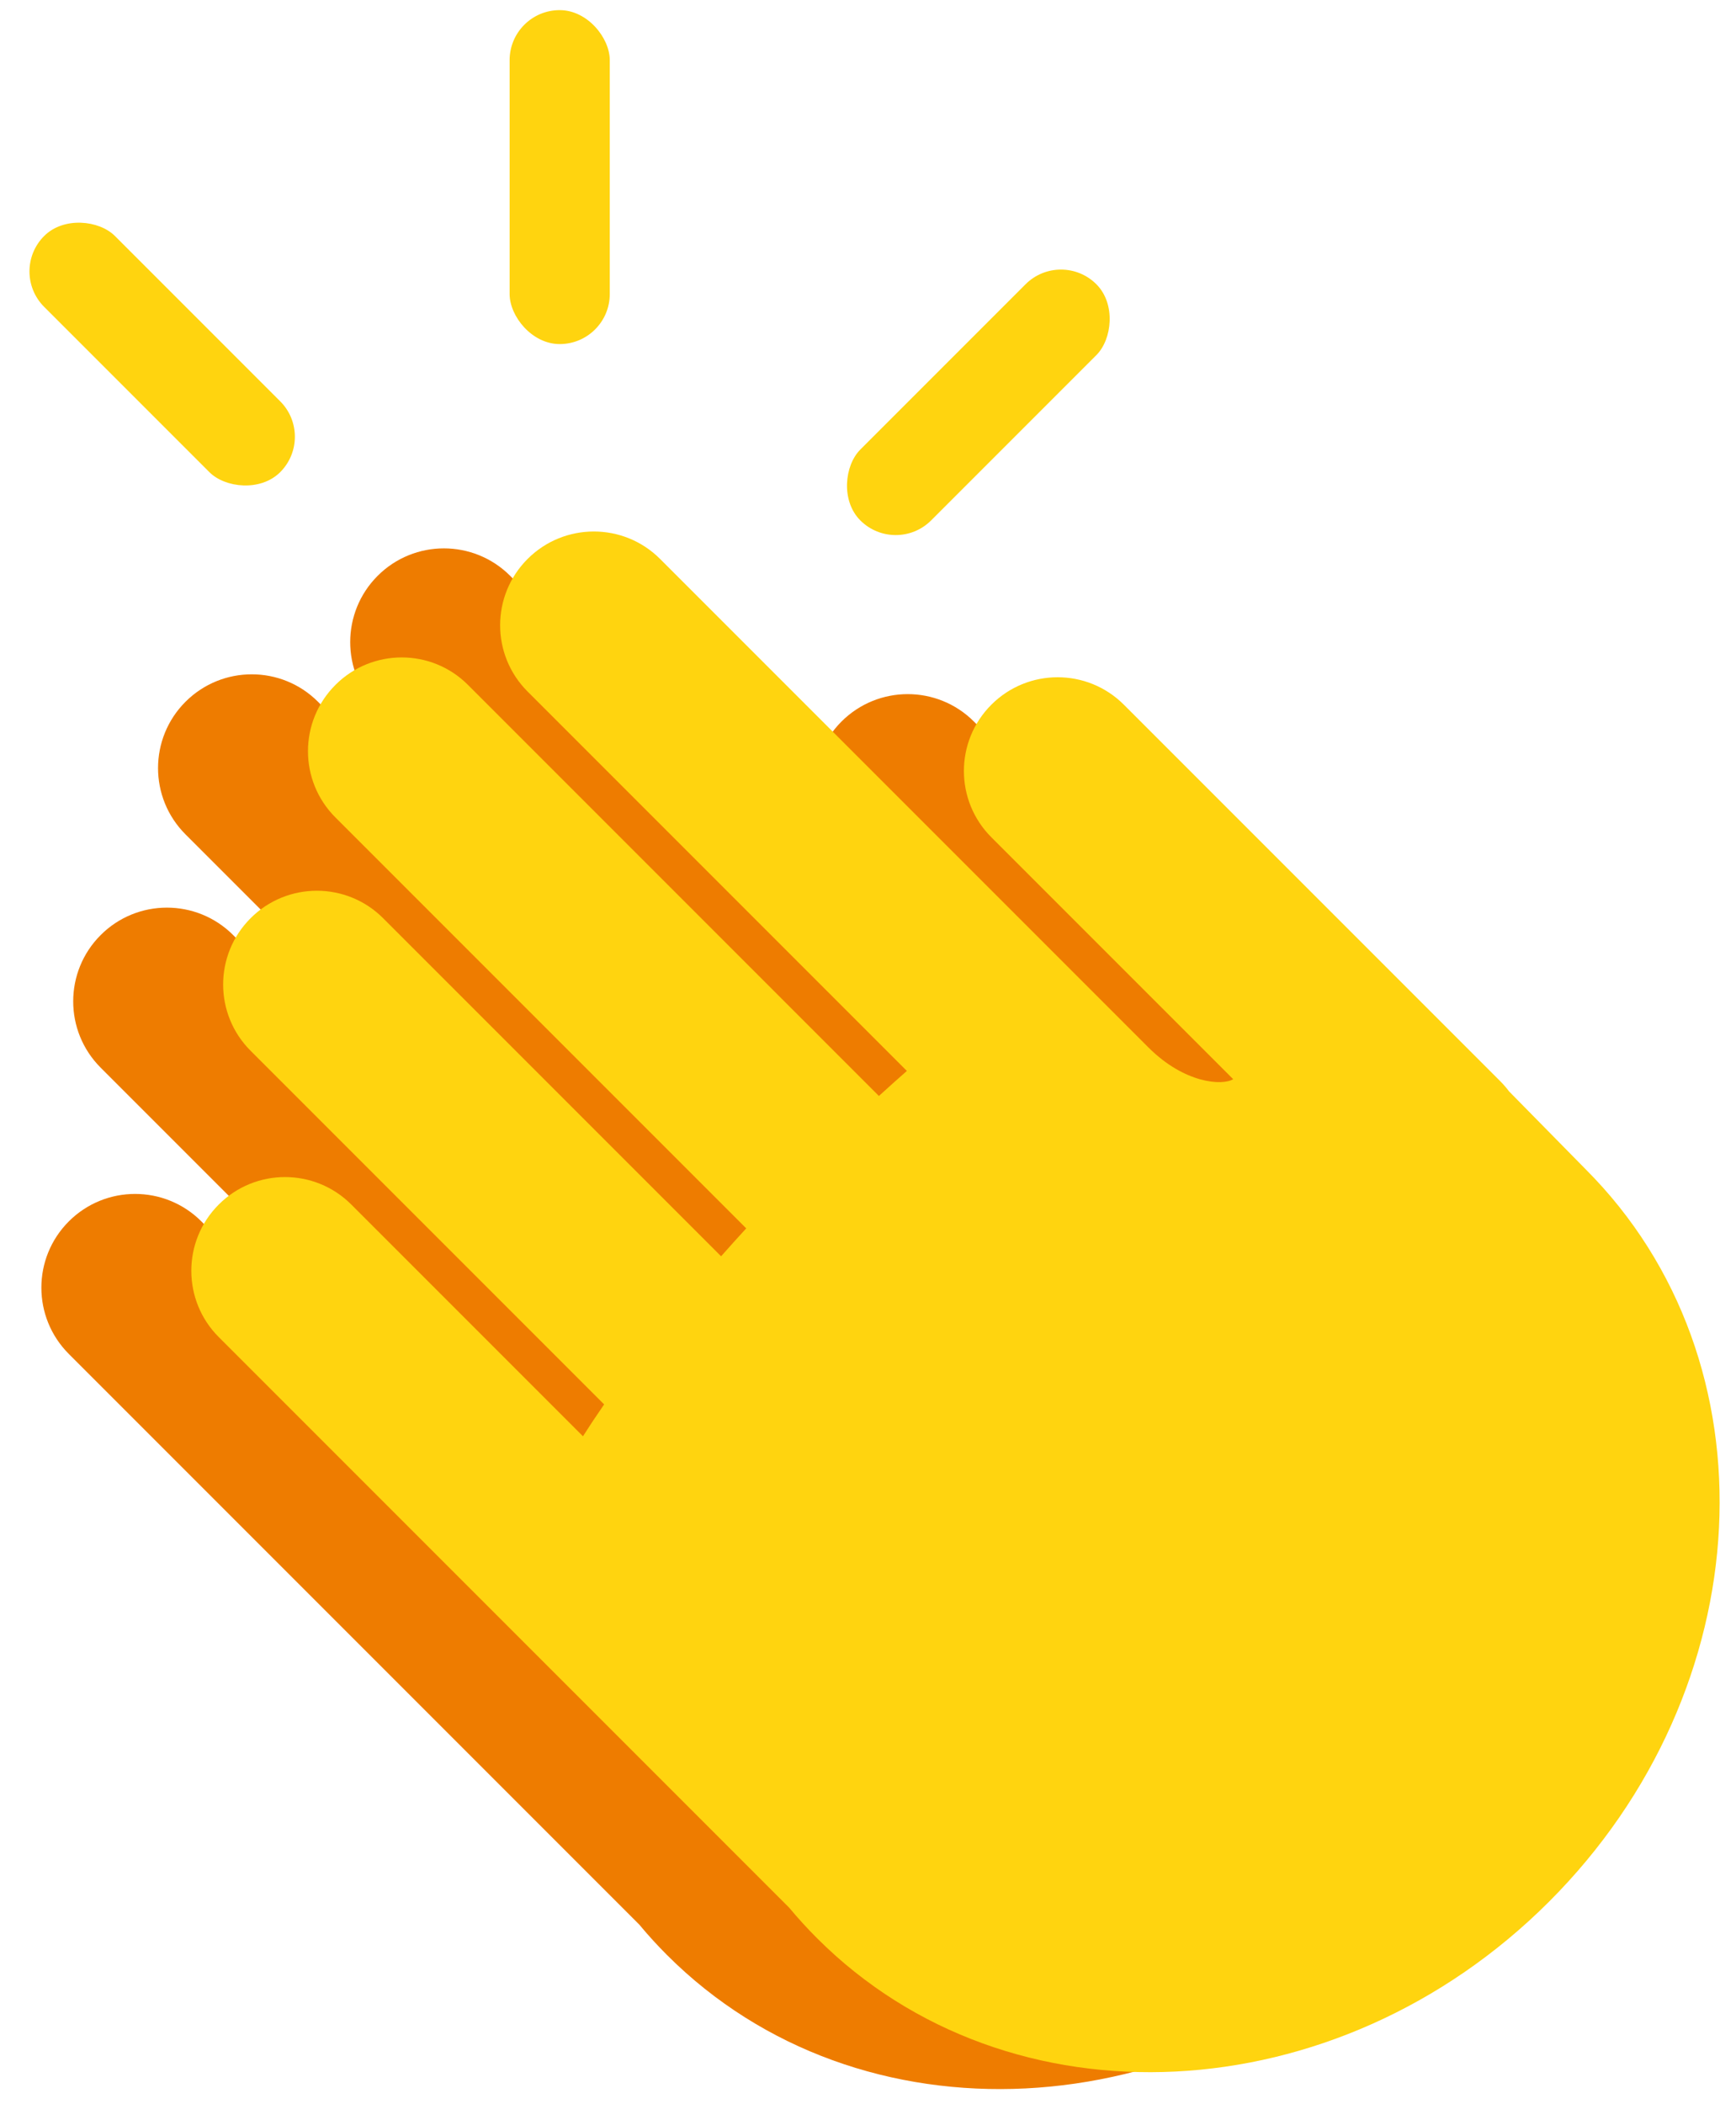 <?xml version="1.0" encoding="UTF-8"?>
<svg width="52px" height="63px" viewBox="0 0 52 63" version="1.1" xmlns="http://www.w3.org/2000/svg" xmlns:xlink="http://www.w3.org/1999/xlink">
<defs></defs>
<g id="Our-Team" stroke="none" stroke-width="1" fill="none" fill-rule="evenodd" transform="translate(-1254, -2160)">
<g id="Group-19" transform="translate(0, 2056)">
<g id="ic_team" transform="translate(1248, 96)">
<path d="M39.305,46.383 L39.305,25.707 C39.305,24.157 38.048,22.9 36.498,22.9 C34.948,22.9 33.691,24.157 33.691,25.707 L33.691,41.774 C33.322,41.75 32.947,41.73 32.568,41.712 L32.568,24.303 C32.568,22.754 31.312,21.497 29.761,21.497 C28.211,21.497 26.954,22.754 26.954,24.303 L26.954,41.705 C26.575,41.721 26.201,41.741 25.831,41.764 L25.831,27.447 C25.831,25.897 24.575,24.64 23.024,24.64 C21.474,24.64 20.217,25.897 20.217,27.447 L20.217,42.423 C19.83,42.494 19.455,42.57 19.095,42.649 L19.095,32.835 C19.095,31.285 17.838,30.028 16.288,30.028 C14.737,30.028 13.481,31.285 13.481,32.835 L13.481,57 C13.443,57.406 13.424,57.817 13.424,58.232 C13.424,66.369 20.714,72.966 29.705,72.966 C38.697,72.966 45.986,66.369 45.986,58.232 C45.986,58.228 45.995,57.138 46.013,54.963 C46.032,54.83 46.042,54.694 46.042,54.556 L46.042,38.616 C46.042,37.066 44.785,35.81 43.235,35.81 C41.685,35.81 40.428,37.066 40.428,38.616 L40.428,48.861 C40.068,48.779 39.301,47.93 39.305,46.383 Z" id="Combined-Shape-Copy-5" fill="#EE7C00" transform="translate(29.733, 47.231) rotate(-45) translate(-29.733, -47.231) "></path>
<path d="M43.796,45.878 L43.796,25.201 C43.796,23.652 42.54,22.395 40.989,22.395 C39.439,22.395 38.182,23.652 38.182,25.201 L38.182,41.269 C37.813,41.245 37.439,41.225 37.06,41.207 L37.06,23.798 C37.06,22.248 35.803,20.992 34.253,20.992 C32.702,20.992 31.446,22.248 31.446,23.798 L31.446,41.2 C31.067,41.216 30.692,41.236 30.323,41.259 L30.323,26.941 C30.323,25.392 29.066,24.135 27.516,24.135 C25.965,24.135 24.709,25.392 24.709,26.941 L24.709,41.918 C24.321,41.989 23.947,42.064 23.586,42.144 L23.586,32.33 C23.586,30.78 22.329,29.523 20.779,29.523 C19.229,29.523 17.972,30.78 17.972,32.33 L17.972,56.495 C17.935,56.901 17.916,57.312 17.916,57.727 C17.916,65.864 25.205,72.461 34.196,72.461 C43.188,72.461 50.477,65.864 50.477,57.727 C50.477,57.723 50.486,56.633 50.504,54.458 C50.523,54.325 50.533,54.189 50.533,54.051 L50.533,38.111 C50.533,36.561 49.276,35.304 47.726,35.304 C46.176,35.304 44.919,36.561 44.919,38.111 L44.919,48.355 C44.559,48.274 43.792,47.425 43.796,45.878 Z" id="Combined-Shape" fill="#FFD40F" transform="translate(34.224, 46.726) rotate(-45) translate(-34.224, -46.726) "></path>
<g id="Group" transform="translate(23.567, 17.616) rotate(-30) translate(-23.567, -17.616) translate(8.567, 6.116)" fill="#FFD40F">
<rect id="Rectangle-40" transform="translate(3.5, 6) rotate(-15) translate(-3.5, -6) " x="2" y="1" width="3" height="10" rx="1.5"></rect>
<rect id="Rectangle-40-Copy" transform="translate(16.462, 7.364) rotate(-330) translate(-16.462, -7.364) " x="14.962" y="2.364" width="3" height="10" rx="1.5"></rect>
<rect id="Rectangle-40-Copy-2" transform="translate(23.95, 19.475) rotate(-285) translate(-23.95, -19.475) " x="22.45" y="14.475" width="3" height="10" rx="1.5"></rect>
</g>
</g>
</g>
</g>
</svg>